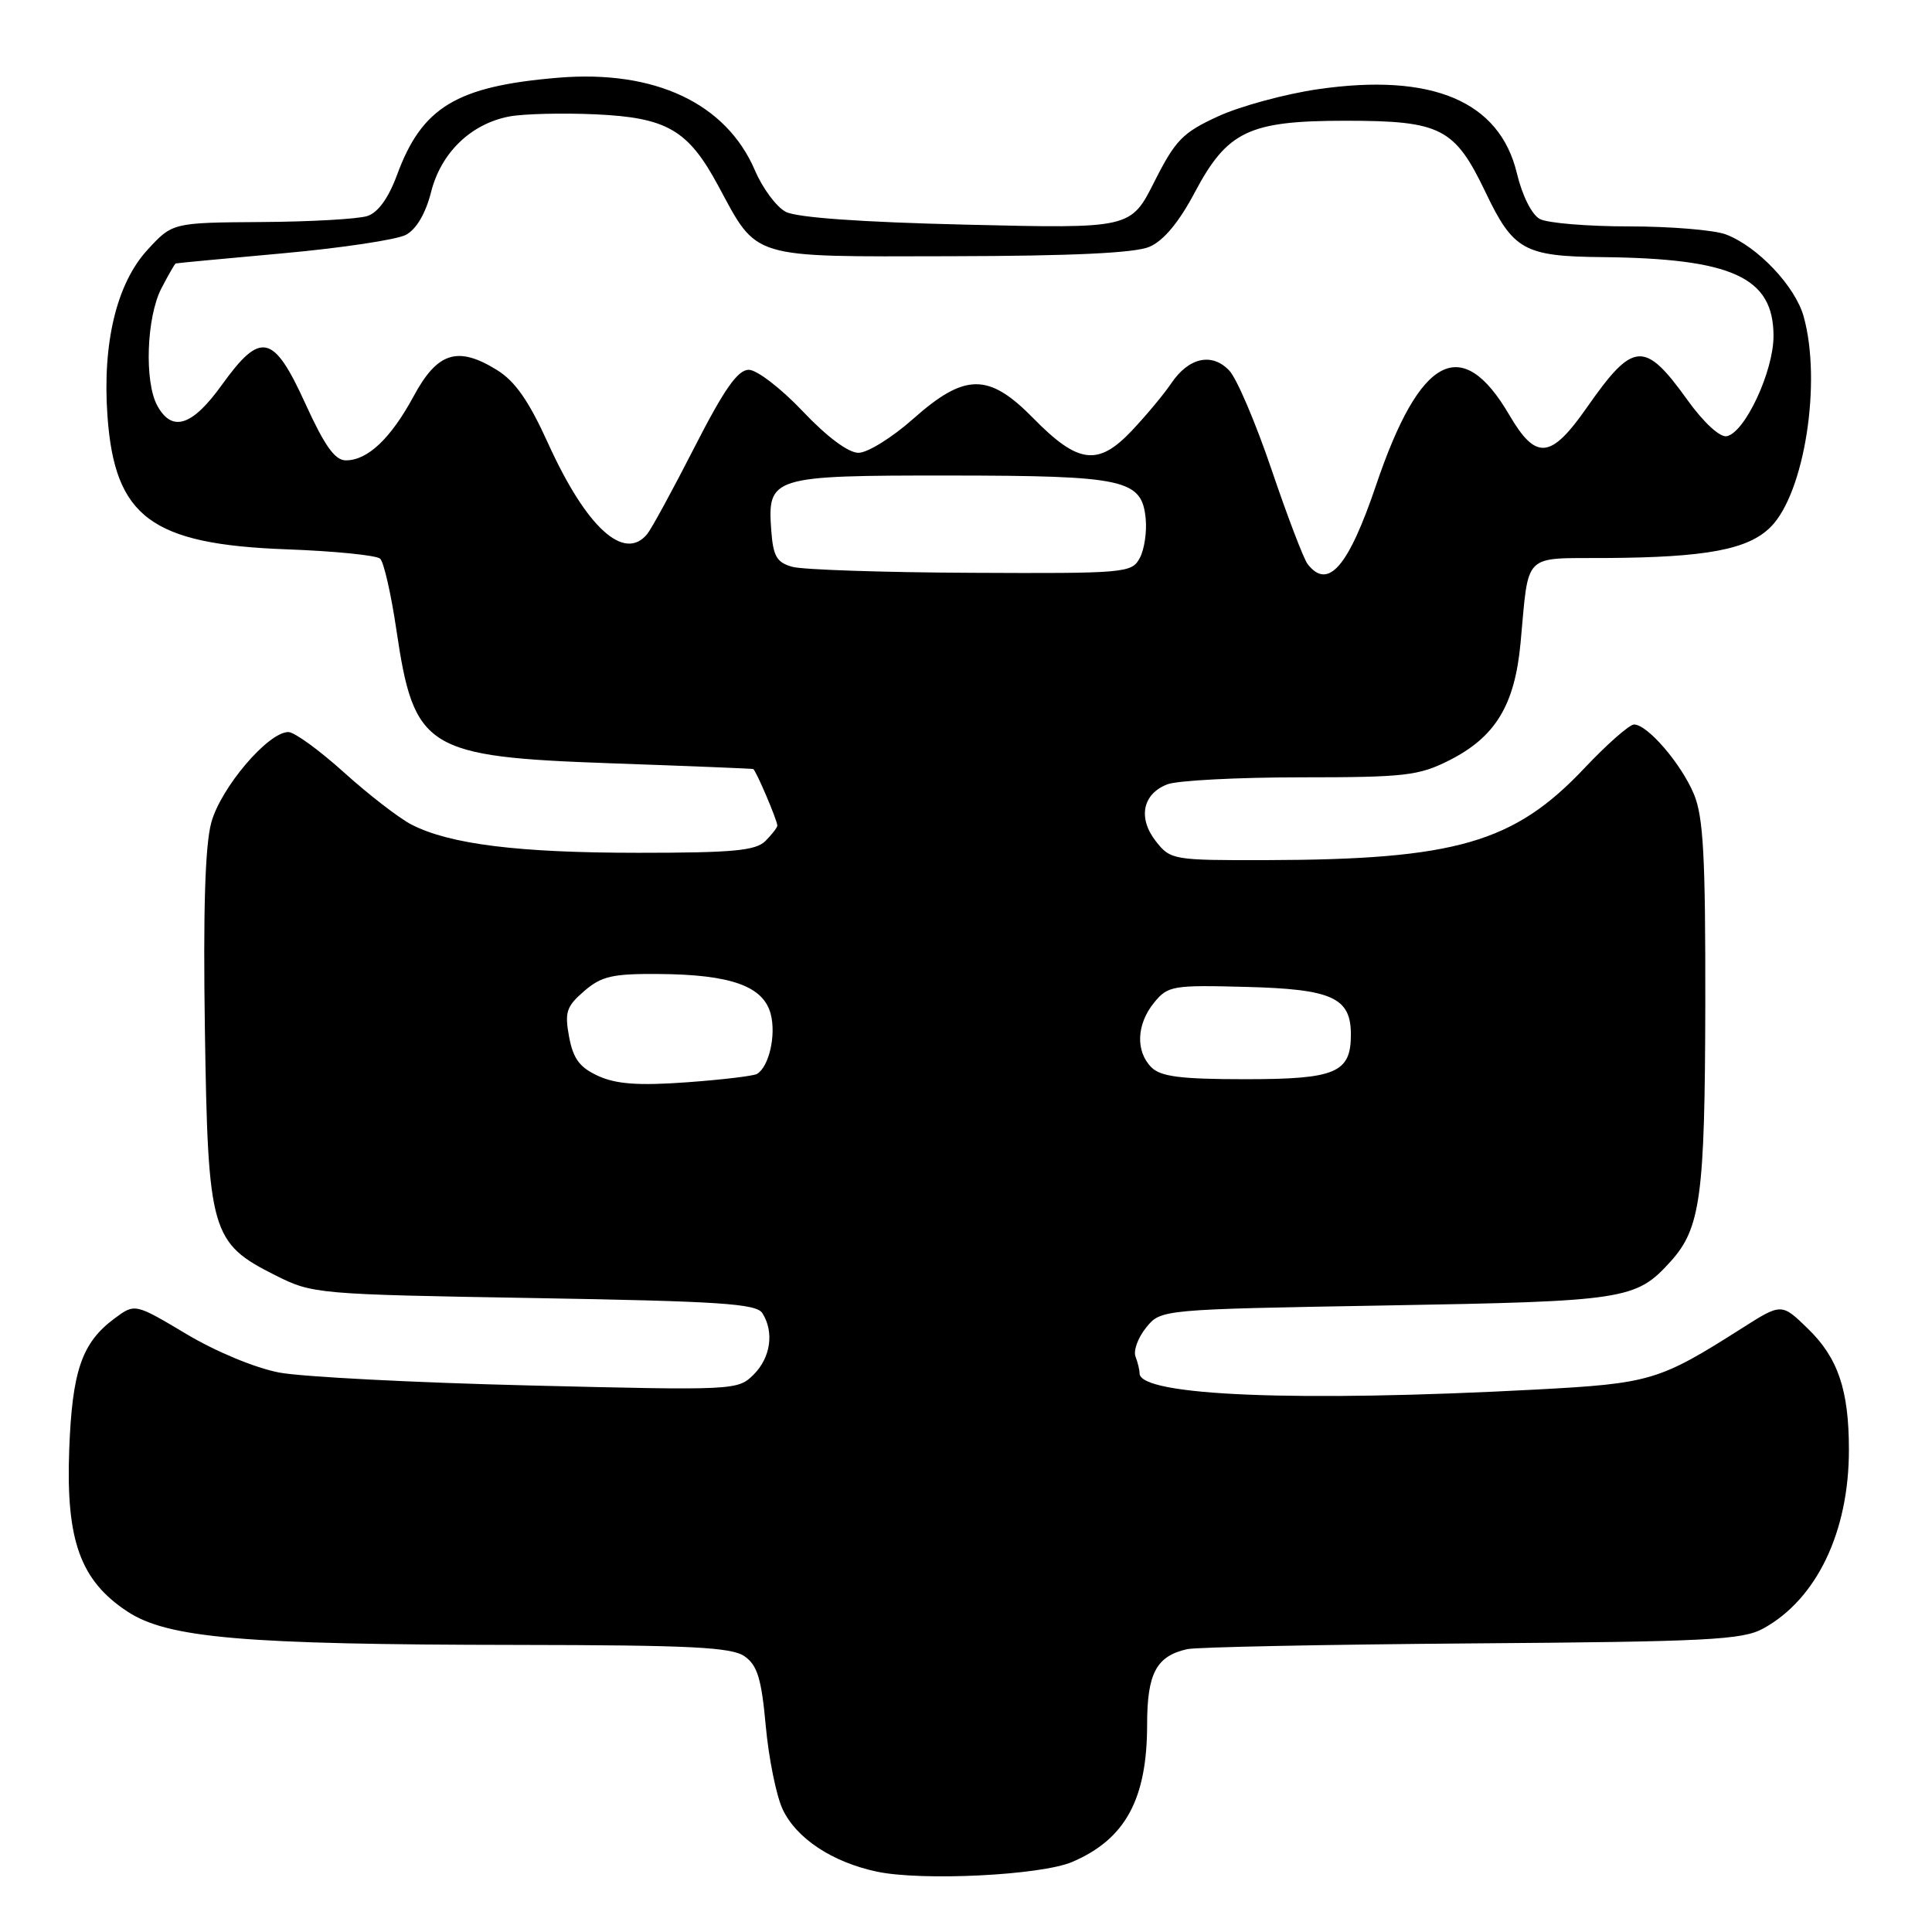 <?xml version="1.0" encoding="UTF-8" standalone="no"?>
<!DOCTYPE svg PUBLIC "-//W3C//DTD SVG 1.1//EN" "http://www.w3.org/Graphics/SVG/1.1/DTD/svg11.dtd" >
<svg xmlns="http://www.w3.org/2000/svg" xmlns:xlink="http://www.w3.org/1999/xlink" version="1.1" viewBox="0 0 256 256">
 <g >
 <path fill="currentColor"
d=" M 142.06 246.72 C 149.10 243.72 152.00 238.42 152.00 228.51 C 152.00 221.73 153.22 219.43 157.32 218.52 C 158.52 218.25 175.47 217.91 195.00 217.76 C 226.32 217.53 230.87 217.30 233.63 215.79 C 240.72 211.91 245.01 202.95 244.99 192.07 C 244.99 184.17 243.54 179.91 239.54 176.04 C 236.06 172.66 236.06 172.66 230.78 176.02 C 219.84 182.97 218.69 183.31 203.59 184.12 C 171.96 185.81 151.00 184.96 151.00 181.98 C 151.00 181.53 150.76 180.53 150.46 179.75 C 150.16 178.97 150.79 177.24 151.87 175.91 C 153.82 173.50 153.82 173.50 183.66 172.98 C 215.40 172.43 216.77 172.22 221.35 167.17 C 225.34 162.76 225.91 158.53 225.96 133.22 C 225.99 113.45 225.71 108.24 224.45 105.22 C 222.76 101.19 218.30 96.00 216.52 96.00 C 215.91 96.00 212.94 98.61 209.93 101.80 C 200.62 111.67 192.87 113.91 167.82 113.97 C 155.46 114.00 155.10 113.94 153.17 111.49 C 150.74 108.40 151.39 105.18 154.70 103.92 C 156.04 103.42 163.98 103.00 172.35 103.00 C 186.15 103.00 187.99 102.79 192.03 100.75 C 198.15 97.66 200.71 93.45 201.48 85.21 C 202.61 73.05 201.65 74.01 212.77 73.94 C 226.09 73.86 231.64 72.82 234.62 69.83 C 239.10 65.35 241.41 50.63 239.00 41.96 C 237.89 37.93 232.87 32.64 228.68 31.06 C 227.14 30.48 221.37 30.00 215.87 30.00 C 210.37 30.00 205.05 29.56 204.04 29.02 C 202.97 28.45 201.70 25.92 200.99 22.94 C 198.70 13.41 189.76 9.63 174.64 11.82 C 170.31 12.45 164.37 14.06 161.44 15.40 C 156.72 17.56 155.75 18.55 152.97 24.06 C 149.83 30.29 149.83 30.29 128.08 29.77 C 114.08 29.44 105.54 28.83 104.10 28.06 C 102.87 27.40 101.04 24.94 100.04 22.59 C 96.22 13.68 86.77 9.23 73.94 10.30 C 60.47 11.43 55.91 14.19 52.60 23.20 C 51.48 26.24 50.09 28.16 48.69 28.62 C 47.48 29.02 41.18 29.38 34.68 29.42 C 22.85 29.50 22.85 29.50 19.52 33.13 C 15.45 37.58 13.55 45.47 14.24 55.13 C 15.20 68.52 20.05 72.13 38.00 72.79 C 44.33 73.02 49.89 73.58 50.37 74.03 C 50.86 74.48 51.82 78.71 52.52 83.44 C 54.86 99.29 56.43 100.27 80.94 101.14 C 91.15 101.50 99.64 101.84 99.80 101.90 C 100.15 102.02 103.00 108.70 103.00 109.40 C 103.00 109.65 102.29 110.56 101.43 111.43 C 100.14 112.72 97.14 113.00 84.61 113.00 C 68.66 113.00 59.60 111.87 54.52 109.26 C 52.86 108.40 48.84 105.29 45.58 102.35 C 42.32 99.41 39.01 97.00 38.21 97.00 C 35.52 97.00 29.24 104.39 27.99 109.02 C 27.17 112.07 26.91 120.71 27.15 136.49 C 27.56 163.33 27.95 164.70 36.52 169.00 C 41.41 171.46 42.03 171.51 70.79 172.00 C 95.36 172.42 100.23 172.74 101.02 174.00 C 102.60 176.50 102.12 179.88 99.87 182.13 C 97.77 184.23 97.41 184.25 70.12 183.58 C 54.93 183.21 40.02 182.44 37.00 181.87 C 33.84 181.27 28.60 179.10 24.69 176.76 C 17.88 172.70 17.88 172.70 15.19 174.69 C 10.84 177.91 9.56 181.64 9.17 192.15 C 8.73 204.10 10.64 209.41 16.84 213.51 C 22.20 217.06 32.16 217.92 68.53 217.96 C 91.55 217.99 96.93 218.26 98.66 219.47 C 100.36 220.66 100.90 222.44 101.47 228.72 C 101.86 233.00 102.87 237.96 103.70 239.73 C 105.51 243.59 110.26 246.74 116.18 248.00 C 122.16 249.27 137.91 248.49 142.06 246.72 Z  M 79.31 142.59 C 76.82 141.46 75.96 140.32 75.41 137.40 C 74.80 134.11 75.05 133.36 77.41 131.32 C 79.71 129.34 81.17 129.01 87.31 129.06 C 96.85 129.13 101.15 130.67 102.12 134.35 C 102.86 137.14 101.91 141.33 100.31 142.30 C 99.87 142.57 95.67 143.07 91.00 143.41 C 84.66 143.87 81.69 143.66 79.31 142.59 Z  M 152.57 141.43 C 150.45 139.30 150.59 135.72 152.92 132.86 C 154.74 130.62 155.37 130.51 165.11 130.77 C 176.52 131.06 179.00 132.19 179.00 137.08 C 179.00 142.16 177.00 143.00 165.00 143.00 C 156.46 143.00 153.81 142.66 152.57 141.43 Z  M 105.00 75.11 C 102.93 74.54 102.45 73.72 102.20 70.33 C 101.67 63.16 102.18 63.00 125.82 63.01 C 149.10 63.03 151.30 63.52 151.81 68.73 C 151.98 70.48 151.63 72.83 151.02 73.95 C 149.97 75.92 149.12 76.00 128.71 75.90 C 117.05 75.85 106.38 75.49 105.00 75.11 Z  M 173.27 74.75 C 172.74 74.06 170.60 68.45 168.51 62.29 C 166.42 56.12 163.90 50.19 162.90 49.12 C 160.62 46.68 157.51 47.35 155.20 50.79 C 154.26 52.19 151.91 55.01 149.97 57.07 C 145.49 61.80 142.86 61.47 136.91 55.41 C 131.01 49.39 127.86 49.41 121.00 55.50 C 118.21 57.98 114.95 60.00 113.75 60.00 C 112.41 60.00 109.58 57.89 106.37 54.50 C 103.51 51.48 100.29 49.00 99.22 49.00 C 97.76 49.00 95.97 51.54 92.03 59.25 C 89.15 64.89 86.33 70.06 85.77 70.75 C 82.72 74.49 77.70 69.91 72.64 58.78 C 70.07 53.11 68.26 50.51 65.82 49.01 C 60.64 45.81 57.95 46.67 54.81 52.50 C 51.78 58.10 48.72 61.00 45.83 61.00 C 44.38 61.00 43.02 59.09 40.47 53.50 C 36.24 44.21 34.55 43.83 29.40 51.00 C 25.47 56.47 22.80 57.33 20.84 53.75 C 19.11 50.58 19.41 42.05 21.38 38.22 C 22.30 36.45 23.15 34.96 23.28 34.91 C 23.40 34.86 29.82 34.26 37.54 33.56 C 45.26 32.86 52.57 31.76 53.78 31.12 C 55.18 30.37 56.40 28.28 57.12 25.45 C 58.43 20.23 62.41 16.39 67.51 15.43 C 69.40 15.08 74.53 14.95 78.91 15.15 C 88.37 15.58 91.18 17.21 95.15 24.58 C 100.45 34.40 99.16 34.01 125.98 33.95 C 142.01 33.92 150.40 33.53 152.31 32.70 C 154.17 31.91 156.22 29.45 158.31 25.50 C 162.63 17.36 165.49 16.00 178.30 16.00 C 190.93 16.00 192.76 16.94 196.84 25.47 C 200.51 33.16 201.96 33.97 212.32 34.07 C 229.57 34.25 235.00 36.75 235.00 44.52 C 235.00 49.21 231.21 57.33 228.80 57.80 C 227.89 57.97 225.75 56.00 223.60 53.01 C 217.90 45.07 216.43 45.18 210.26 54.01 C 205.49 60.84 203.53 61.03 200.00 55.00 C 193.69 44.20 188.15 47.11 182.34 64.28 C 178.67 75.12 175.98 78.23 173.27 74.75 Z "/>
</g>
</svg>